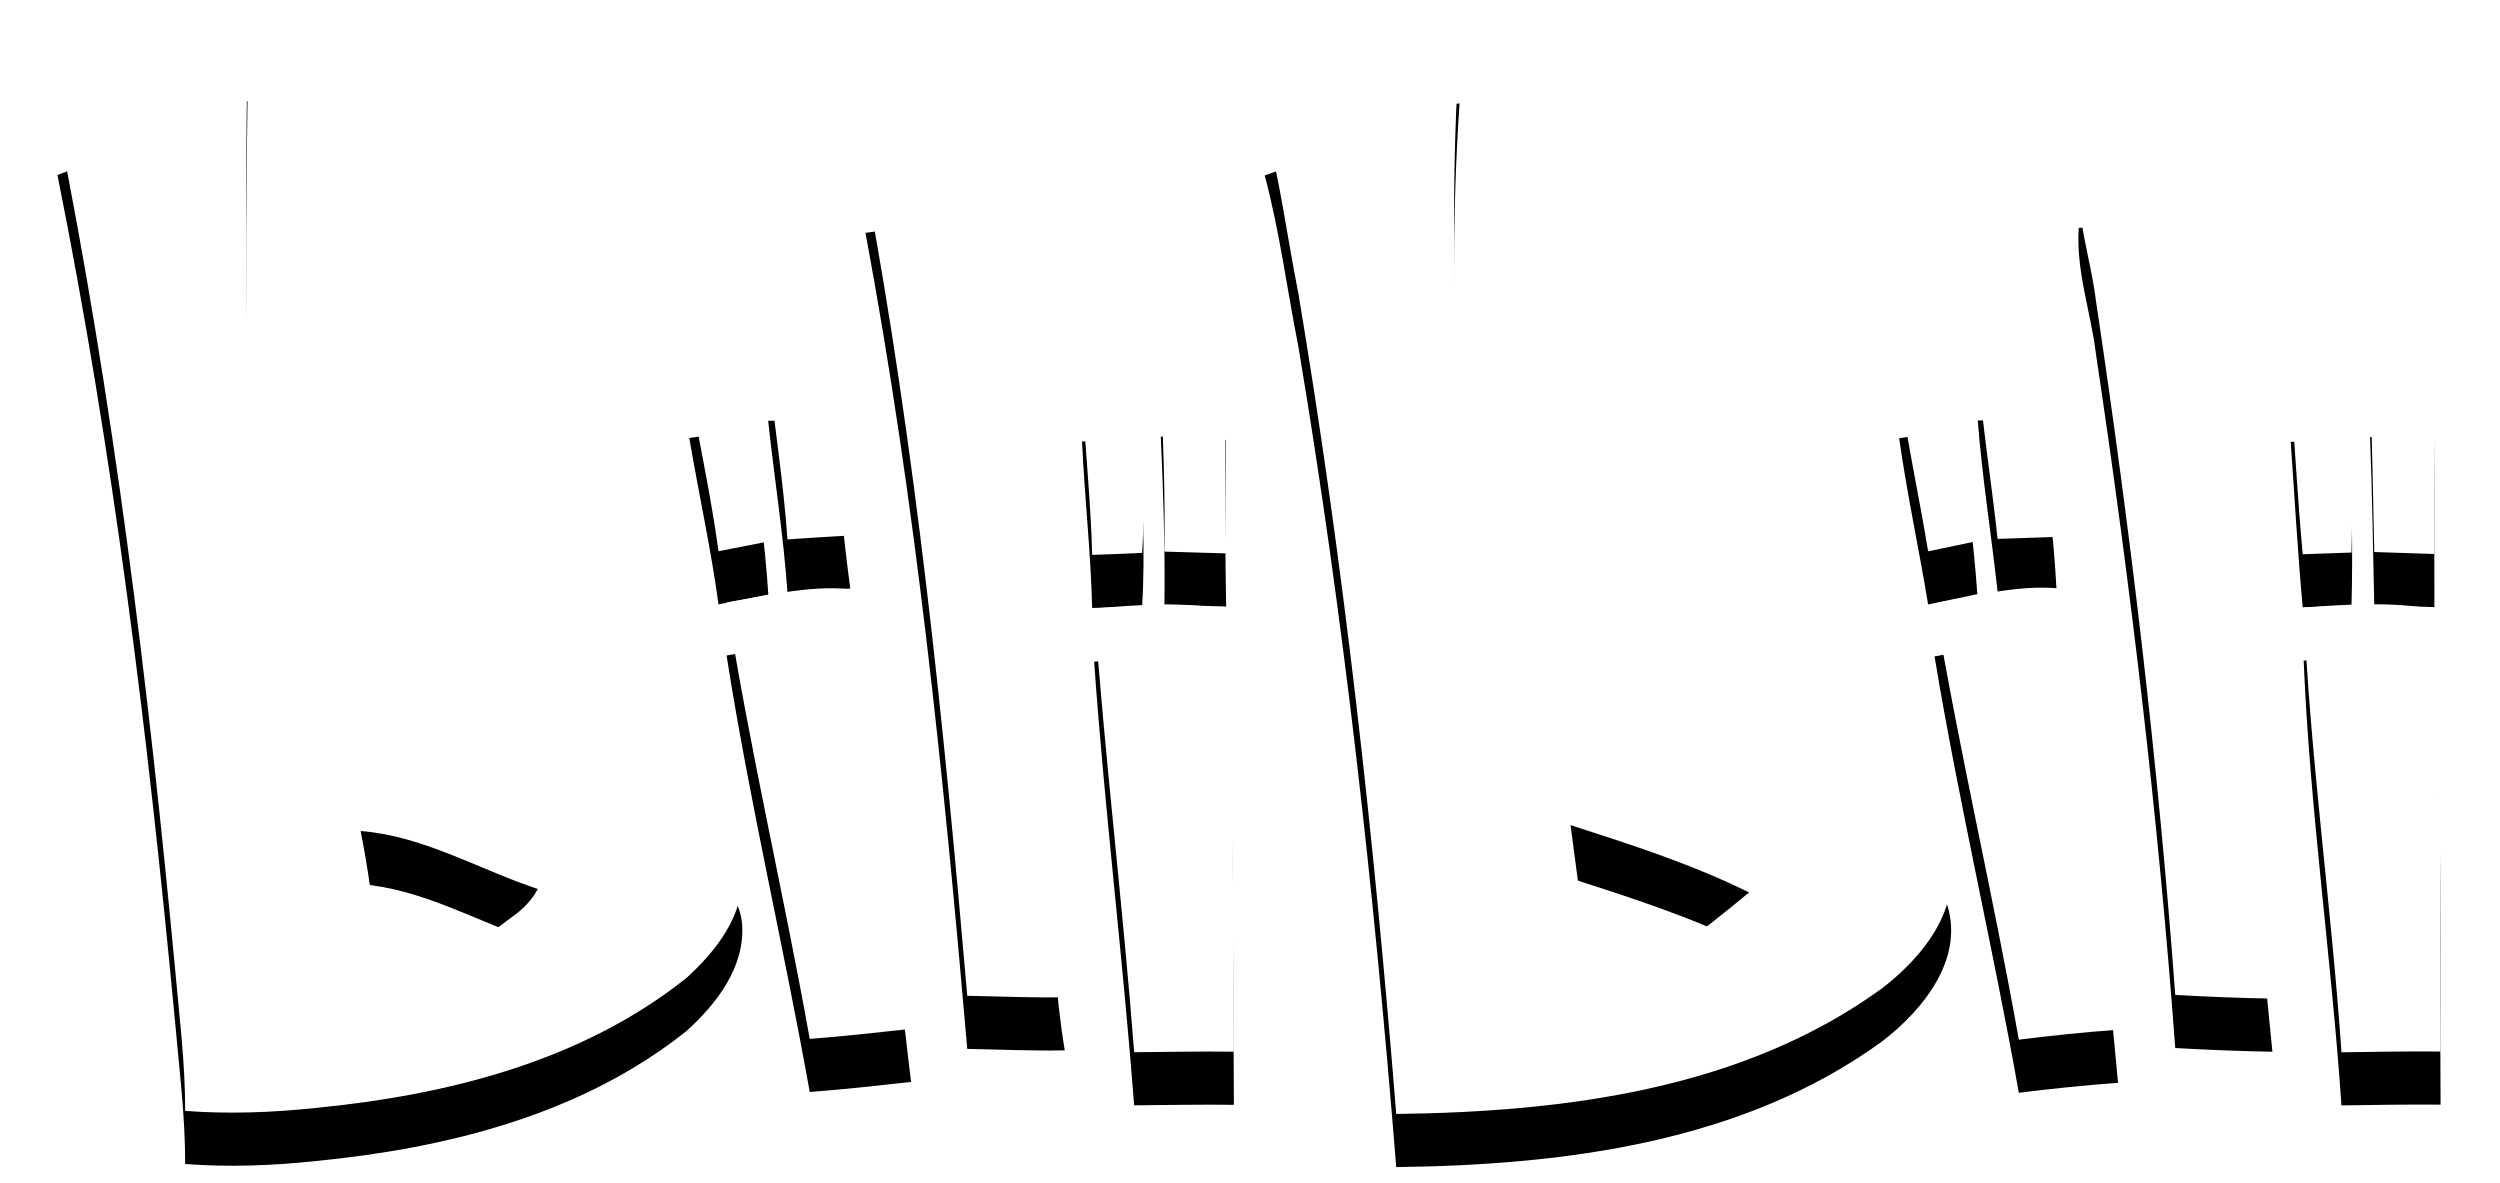 <?xml version="1.0" encoding="UTF-8"?>
<svg width="706px" height="334px" viewBox="0 0 706 334" version="1.1" xmlns="http://www.w3.org/2000/svg" xmlns:xlink="http://www.w3.org/1999/xlink">
    <!-- Generator: Sketch 50 (54983) - http://www.bohemiancoding.com/sketch -->
    <title>bilibili</title>
    <desc>Created with Sketch.</desc>
    <defs>
        <path d="M544.159,411.556 C562.643,405.249 579.793,394.309 599.175,391.18 C594.857,454.007 600.388,516.882 606.064,579.442 C643.809,576.386 682.378,583.348 716.387,600.086 C724.004,604.064 731.476,609.061 736.448,616.241 C742.343,632.057 730.457,646.854 718.668,655.975 C679.298,684.696 628.745,691.003 581.297,691.585 C575.063,613.961 566.525,536.458 553.62,459.659 C550.442,443.625 548.38,427.348 544.159,411.556 Z M630.516,610.007 C632.723,627.133 635.246,644.234 637.356,661.384 C652.566,651.56 666.999,640.547 680.947,629.025 C664.816,621.044 647.617,615.513 630.516,610.007 Z M203.22,411.435 C221.195,404.667 238.345,395.716 256.902,390.525 C256.514,415.486 256.344,440.471 256.708,465.432 C257.557,503.517 261.535,541.431 264.858,579.345 C302.894,576.629 341.876,583.396 376.055,600.547 C384.69,605.738 395.679,611.826 396.577,623.057 C397.401,635.162 389.299,645.544 380.809,653.21 C351.191,676.812 313.203,686.248 276.162,689.887 C263.912,691.173 251.589,691.658 239.291,690.712 C239.315,676.982 237.569,663.349 236.356,649.716 C228.836,569.861 219.036,490.126 203.22,411.435 Z M288.849,611.681 C292.148,628.176 293.603,644.962 295.981,661.603 C308.352,653.501 320.093,644.525 331.93,635.696 C334.768,633.682 337.218,631.159 338.868,628.055 C322.3,622.524 306.46,613.039 288.849,611.681 Z M431.41,427.76 C443.733,426.014 456.153,423.952 468.646,424.971 C472.43,486.658 477.718,548.247 482.618,609.861 C484.437,626.09 484.995,642.488 487.688,658.619 C478.518,658.813 469.325,658.376 460.155,658.207 C453.509,581.092 445.625,503.905 431.41,427.76 Z M774.047,426.329 C785.958,426.087 797.82,424.34 809.779,424.631 C815.406,502.813 820.889,581.019 828.724,659.007 C819.554,658.862 810.409,658.473 801.289,657.964 C796.461,592.323 788.626,526.876 778.875,461.794 C777.419,449.956 773.198,438.385 774.047,426.329 Z M403.927,480.836 C409.918,480.69 415.934,480.617 421.926,480.642 C423.575,496.506 425.006,512.395 427.117,528.211 C421.198,528.575 415.279,528.89 409.384,529.327 C408.244,513.098 405.673,497.016 403.927,480.836 Z M745.521,480.739 C751.464,480.617 757.407,480.666 763.374,480.836 C764.733,496.773 766.964,512.637 767.765,528.623 C762.21,528.793 756.655,528.987 751.124,529.181 C749.378,513.025 746.758,496.943 745.521,480.739 Z M381.658,485.687 C387.14,484.911 392.623,484.159 398.08,483.334 C400.749,498.762 402.98,514.287 403.975,529.909 C399.269,530.83 394.587,531.752 389.906,532.674 C387.771,516.907 384.302,501.358 381.658,485.687 Z M723.325,485.76 C728.613,484.911 733.926,484.111 739.262,483.407 C742.464,498.689 744.259,514.238 745.399,529.787 C740.766,530.782 736.133,531.752 731.5,532.698 C728.928,517.028 725.532,501.503 723.325,485.76 Z M514.808,485.299 C520.945,485.542 527.082,485.857 533.243,486.221 C533.025,501.891 532.928,517.586 533.268,533.28 C527.446,533.135 521.648,532.965 515.826,532.771 C516.069,516.931 515.511,501.115 514.808,485.299 Z M856.305,485.42 C862.32,485.59 868.336,485.833 874.376,486.124 C874.498,501.891 874.425,517.683 874.473,533.45 C868.821,533.256 863.145,533.086 857.493,532.892 C857.129,517.076 856.911,501.236 856.305,485.42 Z M492.563,486.682 C498.021,486.488 503.504,486.318 508.986,486.148 C509.495,501.794 510.49,517.489 509.544,533.135 C504.838,533.353 500.132,533.572 495.426,533.693 C495.038,517.998 493.291,502.376 492.563,486.682 Z M833.891,486.779 C839.446,486.609 844.976,486.391 850.531,486.148 C851.138,501.77 851.477,517.416 851.065,533.038 C846.456,533.208 841.871,533.378 837.287,533.523 C835.856,517.974 835.007,502.376 833.891,486.779 Z M392.186,547.107 C404.557,545.118 417.05,541.795 429.664,543.687 C436.238,584.755 439.197,626.284 444.291,667.546 C434.758,668.589 425.225,669.656 415.667,670.384 C408.317,629.219 398.663,588.442 392.186,547.107 Z M733.319,547.374 C745.763,545.215 758.28,541.601 771.015,543.469 C777.419,584.682 781.276,626.259 785.133,667.788 C775.77,668.468 766.431,669.438 757.116,670.602 C749.814,629.413 740.16,588.66 733.319,547.374 Z M495.984,548.854 C508.549,547.762 521.309,546.816 533.801,549.145 C535.232,590.746 535.208,632.372 535.451,673.998 C526.063,673.877 516.675,674.071 507.288,674.144 C504.086,632.348 498.943,590.698 495.984,548.854 Z M837.554,548.563 C849.779,547.665 862.151,546.865 874.328,548.999 C876.948,590.577 875.905,632.3 876.22,673.95 C866.881,673.877 857.542,674.022 848.227,674.168 C845.364,632.251 839.3,590.552 837.554,548.563 Z" id="path-1"></path>
        <filter x="-6.4%" y="-9.3%" width="112.8%" height="128.6%" filterUnits="objectBoundingBox" id="filter-2">
            <feOffset dx="0" dy="4" in="SourceAlpha" result="shadowOffsetOuter1"></feOffset>
            <feGaussianBlur stdDeviation="2.5" in="shadowOffsetOuter1" result="shadowBlurOuter1"></feGaussianBlur>
            <feColorMatrix values="0 0 0 0 0   0 0 0 0 0   0 0 0 0 0  0 0 0 0.2 0" type="matrix" in="shadowBlurOuter1" result="shadowMatrixOuter1"></feColorMatrix>
            <feMorphology radius="1.5" operator="dilate" in="SourceAlpha" result="shadowSpreadOuter2"></feMorphology>
            <feOffset dx="0" dy="3" in="shadowSpreadOuter2" result="shadowOffsetOuter2"></feOffset>
            <feGaussianBlur stdDeviation="7" in="shadowOffsetOuter2" result="shadowBlurOuter2"></feGaussianBlur>
            <feColorMatrix values="0 0 0 0 0   0 0 0 0 0   0 0 0 0 0  0 0 0 0.12 0" type="matrix" in="shadowBlurOuter2" result="shadowMatrixOuter2"></feColorMatrix>
            <feMorphology radius="0.5" operator="dilate" in="SourceAlpha" result="shadowSpreadOuter3"></feMorphology>
            <feOffset dx="0" dy="8" in="shadowSpreadOuter3" result="shadowOffsetOuter3"></feOffset>
            <feGaussianBlur stdDeviation="5" in="shadowOffsetOuter3" result="shadowBlurOuter3"></feGaussianBlur>
            <feColorMatrix values="0 0 0 0 0   0 0 0 0 0   0 0 0 0 0  0 0 0 0.14 0" type="matrix" in="shadowBlurOuter3" result="shadowMatrixOuter3"></feColorMatrix>
            <feMerge>
                <feMergeNode in="shadowMatrixOuter1"></feMergeNode>
                <feMergeNode in="shadowMatrixOuter2"></feMergeNode>
                <feMergeNode in="shadowMatrixOuter3"></feMergeNode>
            </feMerge>
        </filter>
    </defs>
    <g id="Page-1" stroke="none" stroke-width="1" fill="none" fill-rule="evenodd">
        <g id="bilibili" transform="translate(-187, -377)" fill-rule="nonzero">
            <g>
                <use fill="black" fill-opacity="1" filter="url(#filter-2)" xlink:href="#path-1"></use>
                <use fill="#FFFFFF" fill-rule="evenodd" xlink:href="#path-1"></use>
            </g>
        </g>
    </g>
</svg>